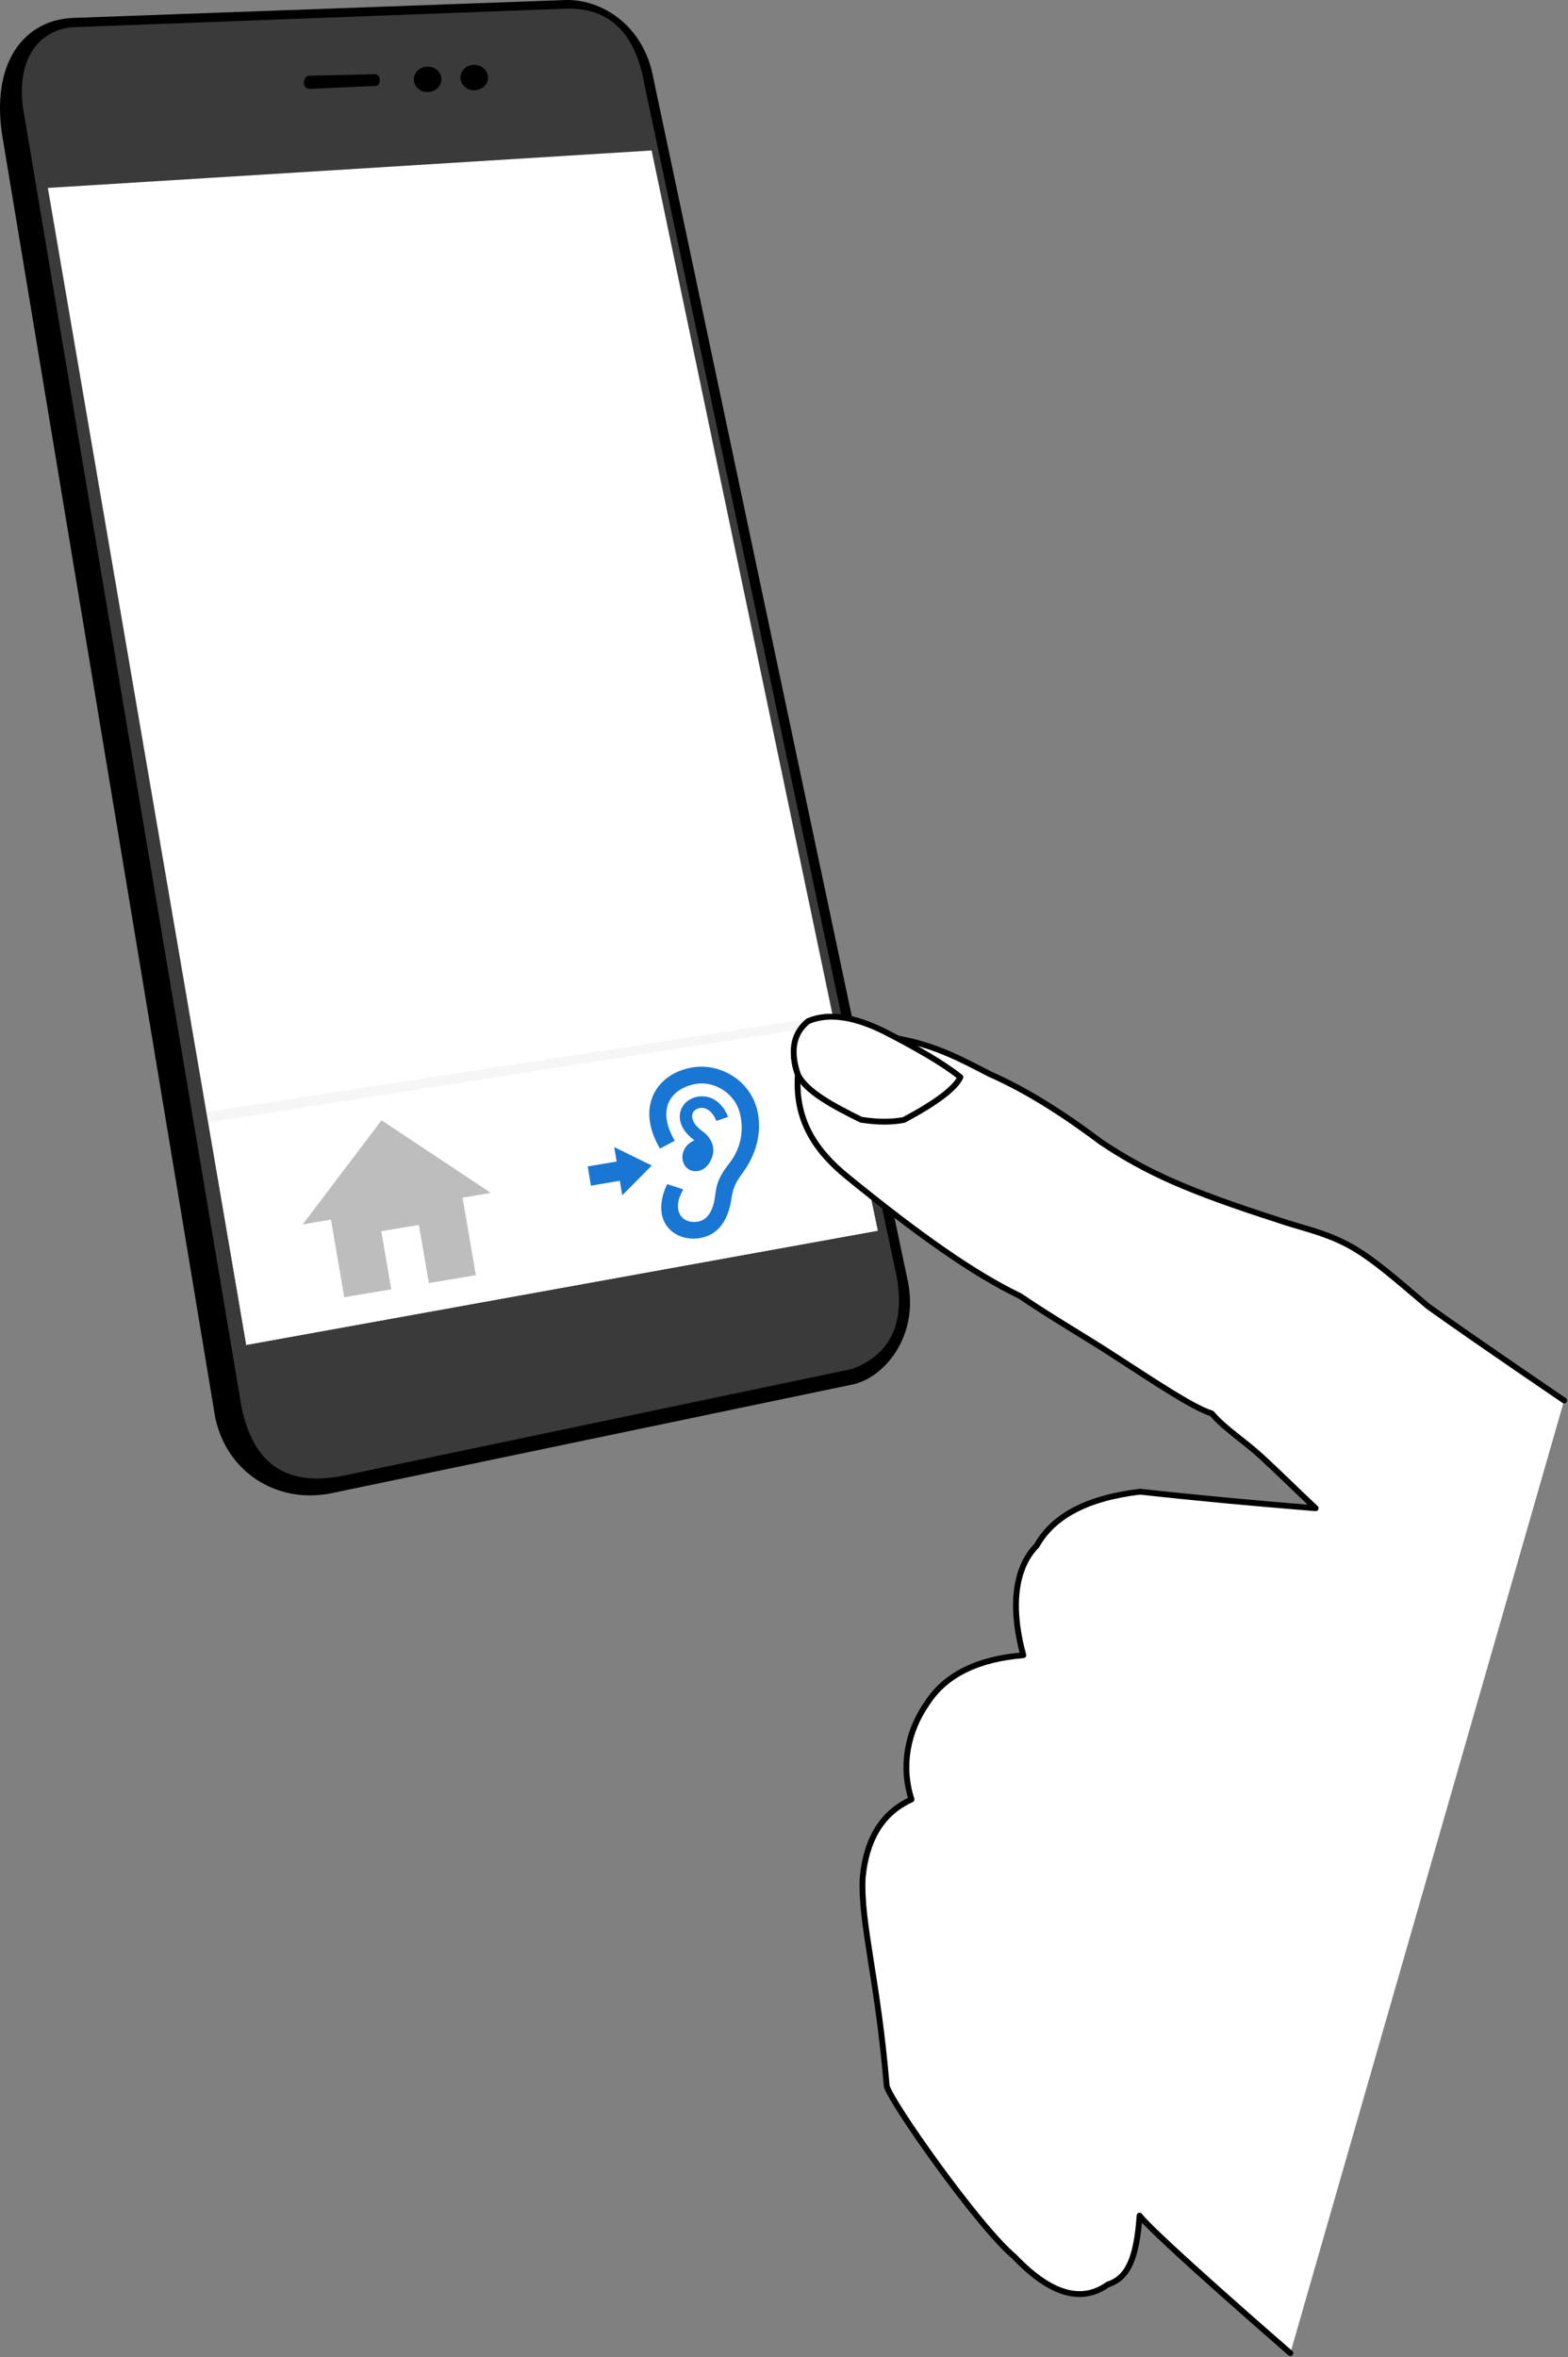 <svg xmlns="http://www.w3.org/2000/svg" fill-rule="evenodd" stroke-linecap="round" stroke-linejoin="round" stroke-miterlimit="1.5" clip-rule="evenodd" viewBox="0 0 1074 1614">
  <rect x="0" y="0" width="1074" height="1614" fill="#808080" stroke="none"/>
  <defs/>
  <path d="M387.764.01L50.239 12.278C16.513 13.406-7.374 43.255 2.085 96.11l145.37 874.85c7.962 37.027 41.815 58.722 78.618 51.74l358.09-74.686c20.116-4.165 45.833-31.507 37.579-71.143L447.562 53.694C440.802 16.187 411.101-.475 387.764.01z"/>
  <path fill="#3a3a3a" d="M388.125 5.914L48.567 18.69c-24.76 3.032-38.792 25.78-31.812 61.107l148.711 883.839c7.548 36.441 28.453 54.571 67.952 47.211l350.663-73.527c28.24-10.932 37.341-34.913 28.34-71.236L441.447 58.06c-6.409-36.913-25.119-52.686-53.322-52.146z"/>
  <path fill="#fff" d="M32.778 128.685l413.542-25.634 154.877 739.688-432.499 78.21-135.92-792.264z"/>
  <path d="M211.71 51.877c-4.617.295-5.024 9.028.17 9.011l45.748-2.084c3.813-.572 3.131-8.031-.795-7.993l-45.123 1.066z"/>
  <ellipse cx="292.904" cy="54.32" rx="9.453" ry="8.711"/>
  <ellipse cx="324.817" cy="53.112" rx="9.453" ry="8.711"/>
  <path fill="#fff" d="M168.698 920.949l-25.88-152.338 428.737-67.439 29.642 141.567-432.499 78.21z"/>
  <path fill="#f6f6f6" d="M142.818 768.611l-1.209-7.119 428.67-66.418 1.276 6.098-428.737 67.439z"/>
  <path fill="#1976d2" d="M479.401 847.819c13.398-2.26 19.427-13.399 21.489-26.26.741-4.728 1.346-9.786 7.05-17.358 10.4-13.824 13.474-28.12 11.293-41.255-3.638-21.908-24.892-35.395-45.207-31.967-24.08 4.063-39.04 26.829-21.957 55.562l10.086-5.39c-13.612-23.581-.833-36.061 14.089-38.852 12.946-2.426 26.437 6.297 30.112 18.522 3.205 10.666 2.338 24.37-7.168 36.255-8.24 10.297-8.603 16.256-9.428 22.235-1.903 13.787-7.994 16.886-12.626 17.378-10.836 1.149-17.249-8.569-9.103-22.222l-11.049-3.621c-3.62 7.242-4.643 14.549-3.781 19.986 2.029 12.77 14.274 19 26.2 16.987zm-6.018-46.292c7.483 2.243 12.925-3.728 14.704-10.21 1.704-6.18-.998-12.473-7.195-16.844-4.267-3.01-7.024-7.009-6.804-10.45.075-1.308.605-3.126 2.632-4.319 2.03-1.204 4.322-1.323 6.291-.687 3.162 1.019 6.087 4.299 7.614 8.558l8.034-2.694c-2.366-6.58-7.118-11.58-12.721-13.375-4.427-1.42-9.347-1.002-13.598 1.508-3.99 2.354-6.43 6.272-6.713 10.751-.38 6.139 3.51 12.467 10.076 17.097-11.047 4.614-10.312 17.742-2.32 20.665zm-51.015-6.121l-1.646-9.913 25.682 12.628-20.202 20.37-1.646-9.913-19.808 3.342-2.187-13.172 19.807-3.342z"/>
  <path fill="#bdbdbd" d="M261.328 767.147l-53.987 71.295 19.345-3.276 9.116 53.133 32.21-5.383-6.858-39.847 25.746-4.284 6.883 39.815 32.165-5.391-9.11-53.099 19.334-3.252-74.844-49.711z"/>
  <g fill="#fff" stroke="#000" stroke-width="4">
    <path d="M1071.35 959.002s-59.388-40.282-93.218-64.467c-19.835-16.721-37.67-32.916-54.7-42.027-16.83-9.003-33.471-12.026-48.26-17.227-60.833-19.589-89.363-32.101-120.911-53.152-24.678-18.516-49.872-34.966-76.269-46.606-19.205-9.915-37.954-20.191-64.162-24.539-27.118-15.606-46.045-17.56-60.274-11.685-11.551 9.591-11.386 25.211-7.037 36.521-2.293 31.515 12.576 52.734 33.924 70.065 47.007 38.293 85.862 66.101 118.263 81.626 22.308 15.148 42.58 26.708 62.034 39.281 30.103 19.456 56.227 37.075 69.246 41.113 8.661 10.279 22.354 18.821 34.116 29.664 12.725 11.729 22.1 21.122 37.051 35.233-41.927-3.369-82.193-7.108-120.253-11.336-36.849 4.375-59.753 17.118-70.826 36.959-14.034 14.158-18.744 39.817-9.153 75.036-30.69 2.511-52.983 13.006-65.725 32.585-13.833 19.595-18.158 43.551-10.876 66.137-18.36 8.465-30.701 24.813-33.444 53.734-1.463 31.429 10.352 68.893 16.466 142.471 2.157 10.196 62.608 96.208 87.368 116.873 28.224 29.56 48.757 30.088 64.219 19.031 13.369-4.24 19.588-17.438 21.615-47.109 10.702 13.892 103.266 94.164 103.266 94.164"/>
    <path d="M553.558 699.299c-9.471 7.463-12.932 19.313-7.037 36.521 5.424 11.406 23.656 21.25 43.246 30.929 11.803 1.869 21.362 1.697 29.385.129 22.067-11.792 35.155-21.588 38.664-29.256-11.574-9.35-29.882-19.862-51.423-30.931-21.027-10.592-38.761-13.364-52.835-7.392"/>
  </g>
</svg>
